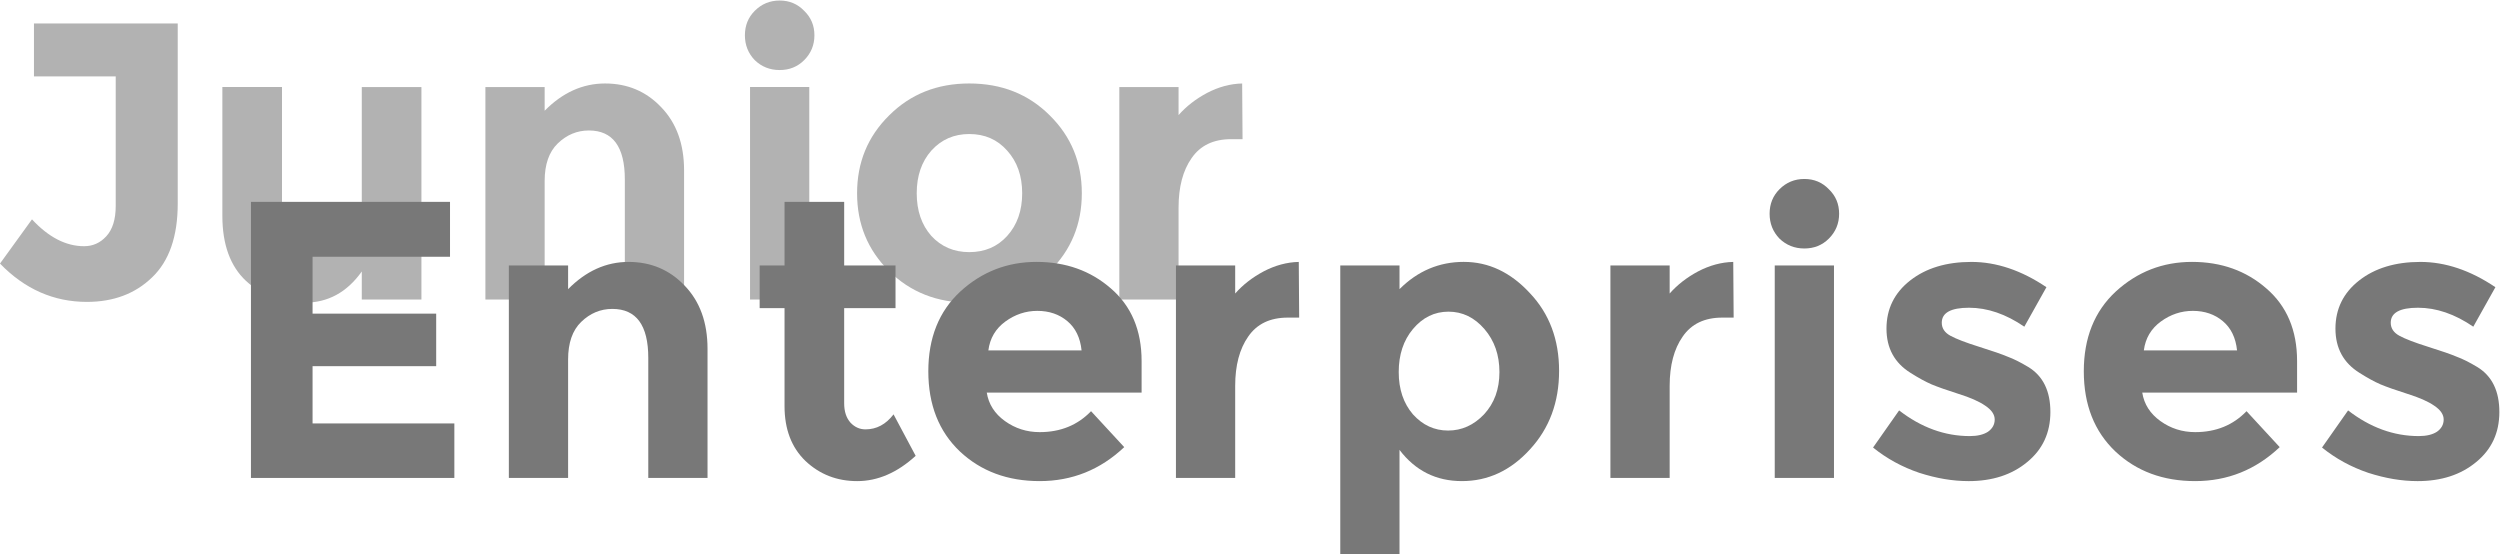 <?xml version="1.0" encoding="UTF-8"?>
<svg width="1179.6" height="261.49" version="1.1" viewBox="0 0 1179.592 261.488" xml:space="preserve" xmlns="http://www.w3.org/2000/svg" xmlns:cc="http://creativecommons.org/ns#" xmlns:dc="http://purl.org/dc/elements/1.1/" xmlns:osb="http://www.openswatchbook.org/uri/2009/osb" xmlns:rdf="http://www.w3.org/1999/02/22-rdf-syntax-ns#" xmlns:xlink="http://www.w3.org/1999/xlink"><defs><linearGradient id="a" x1="3.635" x2="443.46" y1="-52.357" y2="-52.357" gradientTransform="translate(1.575 -738.54)" gradientUnits="userSpaceOnUse"><stop stop-color="#b2b2b2" offset="0"/></linearGradient></defs><g transform="matrix(1.333 0 0 -1.333 -6.947 1125.8)"><g transform="scale(1,-1)" fill="url(#a)" aria-label="Junior"><path d="m17.233-817.53v-18.734h50.889v63.751q0 17.476-9.087 26.144-8.948 8.668-23.068 8.668-17.616 0-30.757-13.561l11.324-15.658q8.808 9.507 18.454 9.507 4.614 0 7.829-3.495 3.355-3.635 3.355-10.765v-45.856z"/><path d="m133.27-773.21v-40.544h21.111v75.215h-21.111v-9.926q-7.829 11.045-20.272 11.045-12.303 0-20.691-7.689-8.388-7.829-8.388-23.068v-45.577h21.111v40.963q0 17.336 12.722 17.336 6.291 0 10.905-4.474 4.614-4.614 4.614-13.282z"/><path d="m198-780.48v41.942h-20.971v-75.215h20.971v8.388q9.507-9.647 21.39-9.647 11.883 0 19.852 8.388 8.109 8.388 8.109 22.369v45.716h-20.971v-42.501q0-17.336-12.722-17.336-6.291 0-11.045 4.614-4.614 4.474-4.614 13.282z"/><path d="m291.67-738.54h-20.971v-75.215h20.971zm-19.293-84.722q-3.495-3.635-3.495-8.808t3.495-8.668q3.635-3.635 8.808-3.635t8.668 3.635q3.635 3.495 3.635 8.668t-3.635 8.808q-3.495 3.495-8.668 3.495t-8.808-3.495z"/><path d="m329.7-776.15q0 9.227 5.173 15.099 5.313 5.732 13.421 5.732 8.248 0 13.421-5.732 5.313-5.872 5.313-15.099t-5.313-15.099q-5.173-5.872-13.421-5.872-8.109 0-13.421 5.872-5.173 5.872-5.173 15.099zm58.439 0q0 16.357-11.324 27.542-11.324 11.184-28.52 11.184-17.056 0-28.381-11.184-11.324-11.184-11.324-27.542 0-16.357 11.324-27.542 11.324-11.324 28.381-11.324 17.196 0 28.52 11.324 11.324 11.184 11.324 27.542z"/><path d="m440.98-795.3q-9.367 0-13.981 6.711-4.614 6.571-4.614 17.476v32.575h-20.971v-75.215h20.971v9.926q4.054-4.614 10.066-7.829 6.151-3.216 12.443-3.355l0.14 19.713z"/></g><g transform="scale(1,-1)" fill="#787878" aria-label="Enterprises"><path d="m164.5-773.11v19.433h-48.652v20.132h43.759v18.594h-43.759v20.272h50.19v19.293h-72v-97.724z"/><path d="m206.3-717.32v41.942h-20.971v-75.215h20.971v8.388q9.507-9.647 21.39-9.647t19.852 8.388q8.109 8.388 8.109 22.369v45.716h-20.971v-42.501q0-17.336-12.722-17.336-6.291 0-11.045 4.614-4.614 4.474-4.614 13.282z"/><path d="m304.02-735.5v33.693q0 4.334 2.237 6.851 2.237 2.377 5.313 2.377 5.872 0 9.926-5.313l7.829 14.68q-9.786 8.948-20.691 8.948-10.765 0-18.315-7.13-7.41-7.13-7.41-19.433v-34.672h-8.808v-15.099h8.808v-22.509h21.111v22.509h18.175v15.099z"/><path d="m403.15-686.29q-12.722 12.023-29.918 12.023-17.056 0-28.241-10.485-11.184-10.625-11.184-28.381 0-17.755 11.324-28.241 11.464-10.485 26.982-10.485 15.518 0 26.283 9.367 10.905 9.367 10.905 25.724v11.184h-54.804q0.979 6.151 6.431 10.066 5.452 3.915 12.303 3.915 11.045 0 18.175-7.41zm-15.099-34.252q-0.699-6.711-5.033-10.346-4.334-3.635-10.625-3.635-6.151 0-11.324 3.775-5.173 3.775-6.012 10.206z"/><path d="m461.02-732.14q-9.367 0-13.981 6.711-4.614 6.571-4.614 17.476v32.575h-20.971v-75.215h20.971v9.926q4.054-4.614 10.066-7.829 6.151-3.216 12.443-3.355l0.14 19.713z"/><path d="m523.38-751.86q13.142 0 23.348 11.045 10.346 10.905 10.346 27.542t-10.346 27.821q-10.206 11.184-24.047 11.184-13.701 0-22.089-11.045v37.048h-20.971v-102.34h20.971v8.388q9.647-9.647 22.788-9.647zm-23.068 39.006q0 9.087 5.033 14.959 5.173 5.732 12.443 5.732 7.27 0 12.722-5.732 5.452-5.872 5.452-14.959 0-9.087-5.313-15.239-5.313-6.151-12.722-6.151t-12.582 6.151q-5.033 6.012-5.033 15.239z"/><path d="m614.81-732.14q-9.367 0-13.981 6.711-4.614 6.571-4.614 17.476v32.575h-20.971v-75.215h20.971v9.926q4.054-4.614 10.066-7.829 6.151-3.216 12.443-3.355l0.14 19.713z"/><path d="m654.38-675.38h-20.971v-75.215h20.971zm-19.293-84.722q-3.495-3.635-3.495-8.808t3.495-8.668q3.635-3.635 8.808-3.635t8.668 3.635q3.635 3.495 3.635 8.668t-3.635 8.808q-3.495 3.495-8.668 3.495t-8.808-3.495z"/><path d="m730.98-698.73q0 11.045-8.248 17.755-8.109 6.711-20.691 6.711-8.388 0-17.476-2.936-9.087-3.076-16.357-8.948l9.227-13.142q11.744 9.087 25.025 9.087 4.054 0 6.431-1.538 2.377-1.678 2.377-4.334t-3.355-4.893q-3.216-2.237-9.507-4.194-6.151-1.957-9.507-3.355-3.216-1.398-7.41-4.054-8.528-5.313-8.528-15.658 0-10.485 8.388-17.056 8.388-6.571 21.67-6.571t26.563 8.948l-7.829 13.981q-9.786-6.711-19.573-6.711-9.647 0-9.647 5.313 0 2.936 3.076 4.614 3.076 1.678 10.206 3.915 7.13 2.237 10.066 3.495 3.076 1.118 7.27 3.635 7.829 4.753 7.829 15.938z"/><path d="m812.15-686.29q-12.722 12.023-29.918 12.023-17.056 0-28.241-10.485-11.184-10.625-11.184-28.381 0-17.755 11.324-28.241 11.464-10.485 26.982-10.485 15.518 0 26.283 9.367 10.905 9.367 10.905 25.724v11.184h-54.804q0.979 6.151 6.431 10.066 5.452 3.915 12.303 3.915 11.045 0 18.175-7.41zm-15.099-34.252q-0.699-6.711-5.033-10.346-4.334-3.635-10.625-3.635-6.151 0-11.324 3.775t-6.012 10.206z"/><path d="m889.9-698.73q0 11.045-8.248 17.755-8.109 6.711-20.691 6.711-8.388 0-17.476-2.936-9.087-3.076-16.357-8.948l9.227-13.142q11.744 9.087 25.025 9.087 4.054 0 6.431-1.538 2.377-1.678 2.377-4.334t-3.355-4.893q-3.216-2.237-9.507-4.194-6.151-1.957-9.507-3.355-3.216-1.398-7.41-4.054-8.528-5.313-8.528-15.658 0-10.485 8.388-17.056 8.388-6.571 21.67-6.571 13.282 0 26.563 8.948l-7.829 13.981q-9.786-6.711-19.573-6.711-9.647 0-9.647 5.313 0 2.936 3.076 4.614 3.076 1.678 10.206 3.915 7.13 2.237 10.066 3.495 3.076 1.118 7.27 3.635 7.829 4.753 7.829 15.938z"/></g></g></svg>

